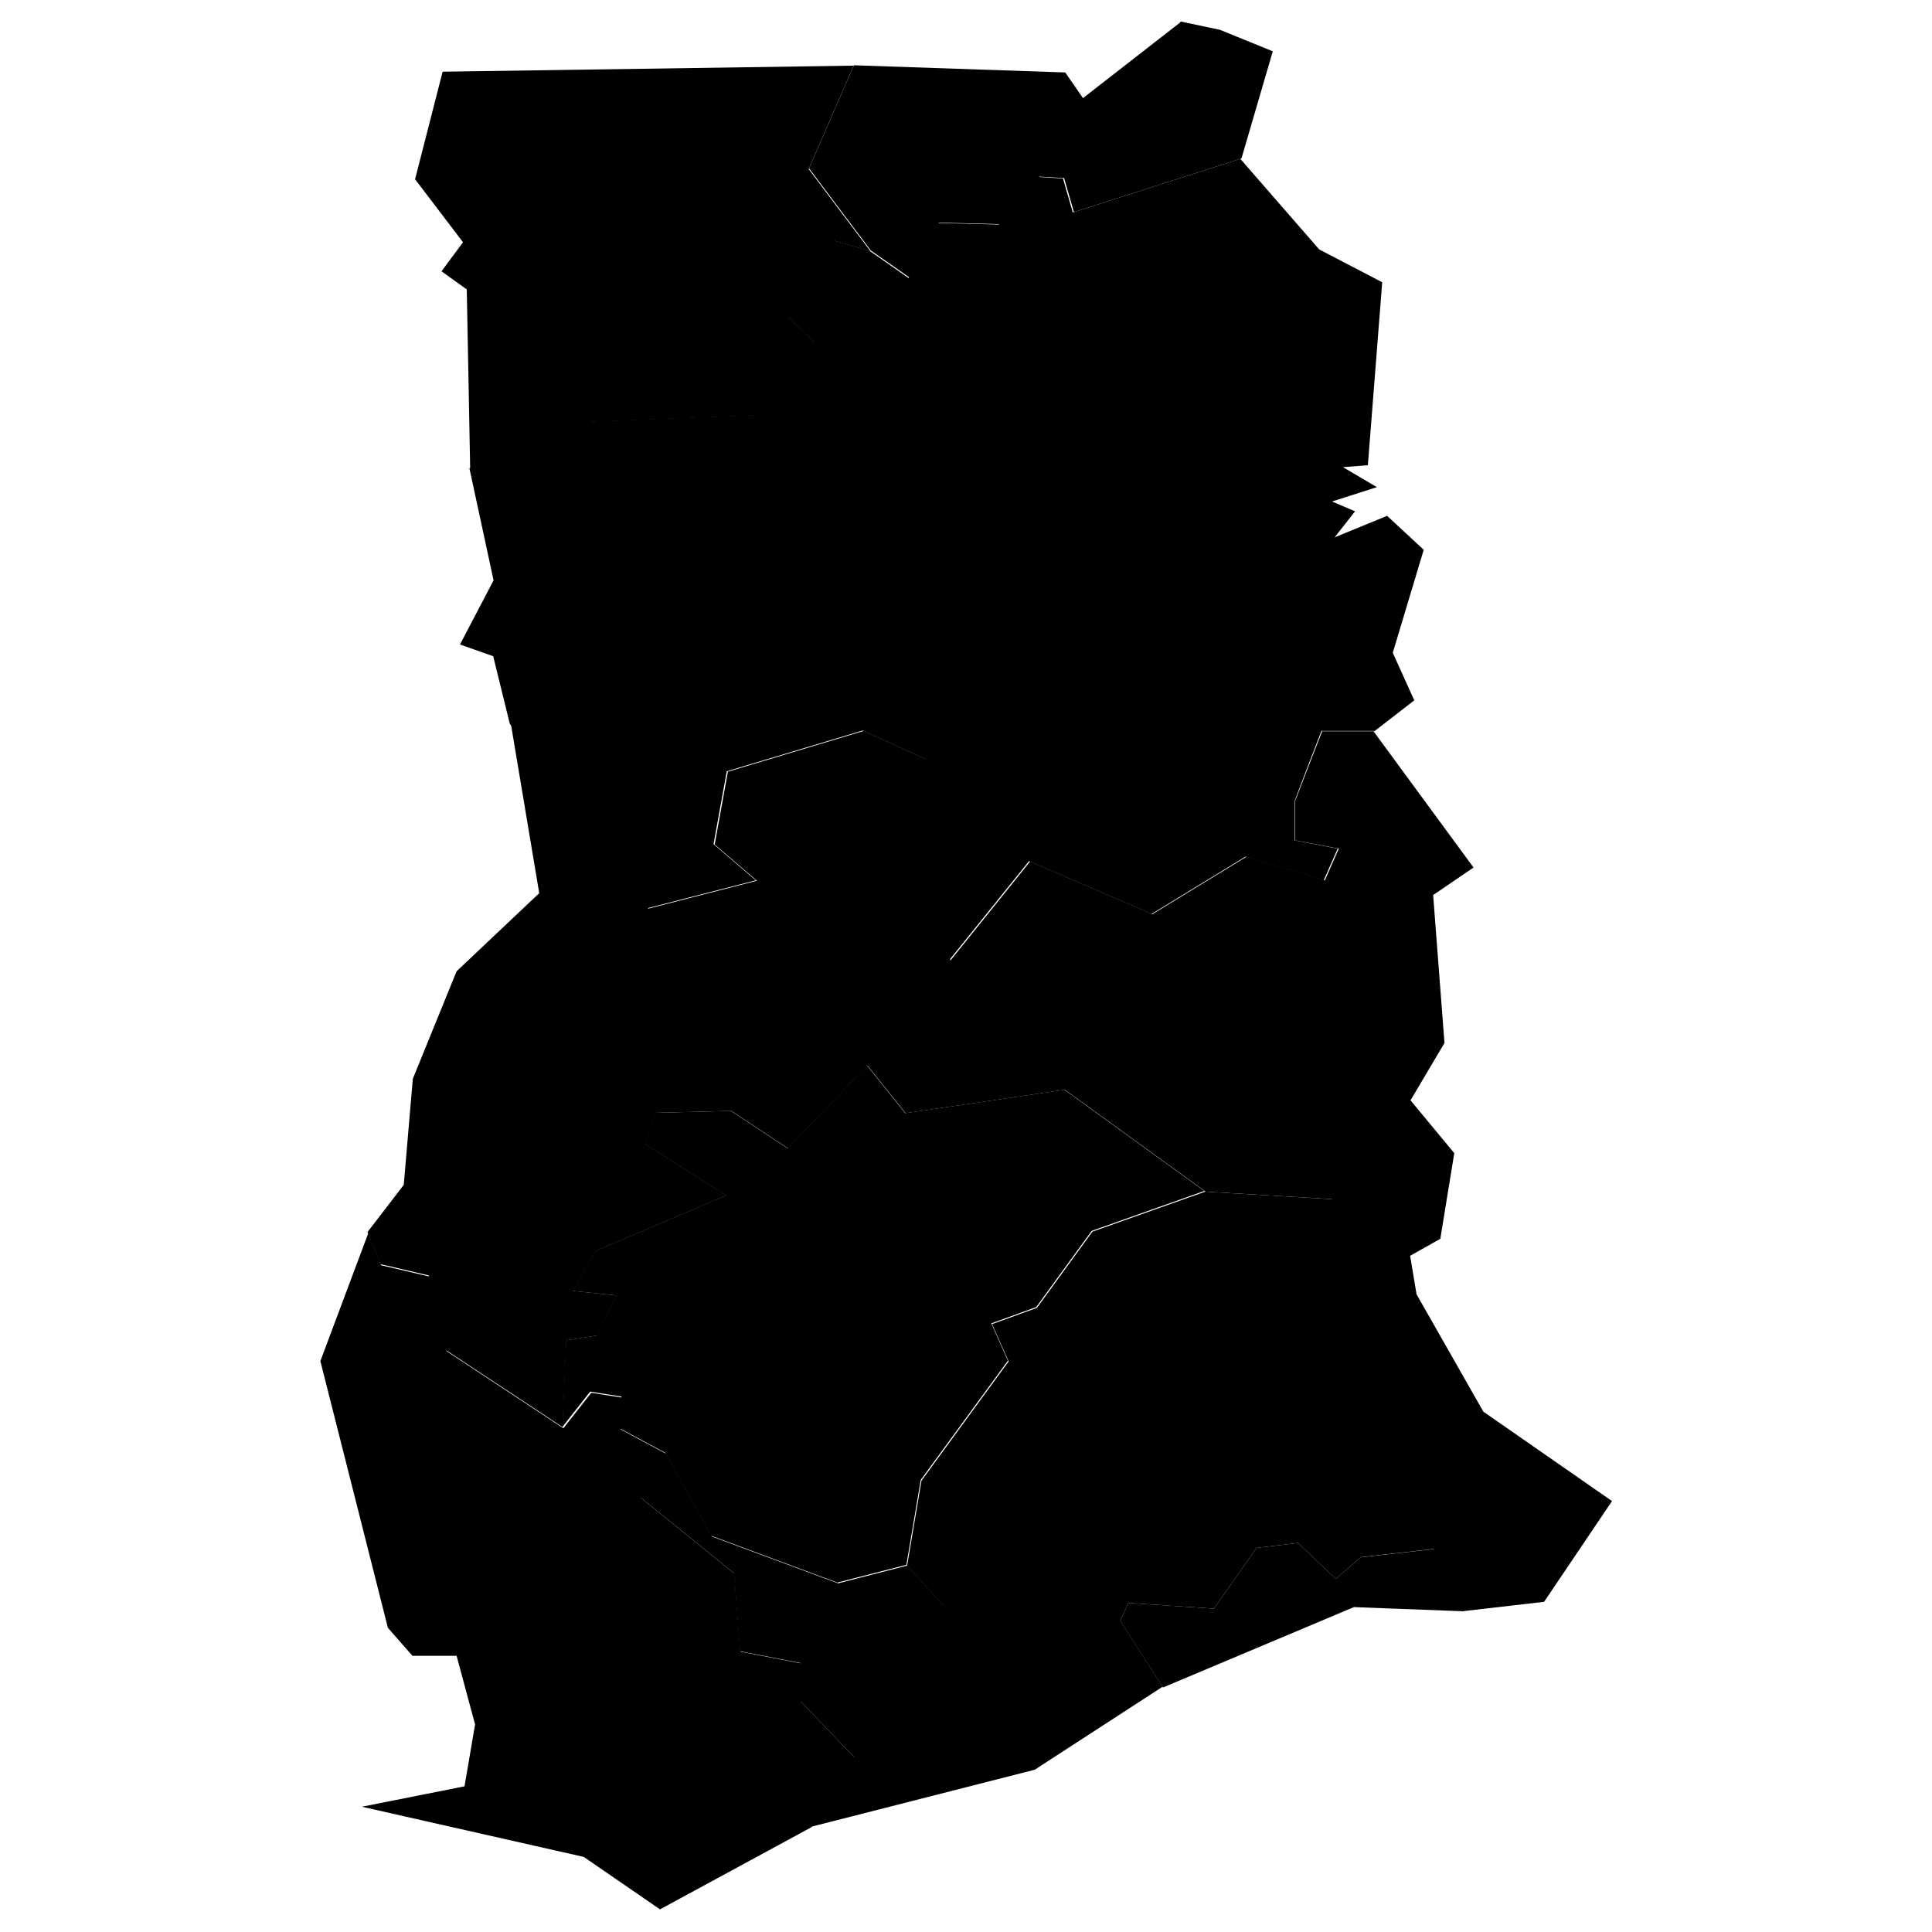 <?xml version="1.0" encoding="UTF-8"?>
<svg id="Layer_1" xmlns="http://www.w3.org/2000/svg" xmlns:amcharts="http://amcharts.com/ammap" version="1.1" viewBox="0 0 512 512">
  <!-- Generator: Adobe Illustrator 29.1.0, SVG Export Plug-In . SVG Version: 2.1.0 Build 142)  -->
  <g id="_x3C_defs">
    <amcharts:ammap bottomLatitude="4.739" leftLongitude="-3.261" projection="mercator" rightLongitude="1.199" topLatitude="11.175"/>
  </g>
  <g>
    <path id="GH-TV" d="M364.2,193.8h-13.8c0-.1-7.2,18.5-7.2,18.5v10.4c.1,0,11.6,2.2,11.6,2.2l-3.7,8.4-20.7-6.3-24.9,15.2,16.6,10.6,14.5,21.5,9,24.5,8.4,5.4-1,13.6-6.2,25.9,5.6,9.6-8.1,13.6,8.1,9.8-9.7,20.1,17.4,7.6.2,8.3,19.6-2.2,11.1,13.7-3.5,2.8,21.7-2.5,18-26.7-34.1-23.7-17.7-31.1-1.7-10.2,8-4.5,3.7-22.7-11.6-14,9-15.2-3-39.2,10.7-7.3-26.5-36.1Z"/>
    <path id="GH-AA" d="M387.8,427l3.5-2.8-11.1-13.7-19.6,2.2-6.6,5.7-10-9.5-11,1.3-11.3,16.1-22.7-1.5-2.1,4.8,11.3,17.6,50.6-21.3,28.9,1.1Z"/>
    <path id="GH-WP" d="M174.9,506l40.2-21.8,1.8-12.2,9.6-6.2-14.3-14.9v-10.1s-16-3.1-16-3.1l-1.6-20.7-24.8-20.1,6.8-11.6-12.1-6.5.5-8.4-8.3-1.3-7.4,9.4-30.9-20.4-4.6-19.8-12.8-3-3.4-8.5-12.7,33.9,17.9,70.7,6.5,7.4h11.7s4.9,18.2,4.9,18.2l-2.8,16.4-27.2,5.4,58.8,13.3,20.5,14.1Z"/>
    <path id="GH-EP" d="M353.1,317.8l-33.7-2-29.9,10.6-14.7,20.2-11.9,4.3,4.4,9.9-23.1,31.6-3.8,22.5,9.5,10.6,47,4.1,2.1-4.8,22.7,1.5,11.3-16.1,11-1.3,10,9.5,6.6-5.7-.2-8.3-17.4-7.6,9.7-20.1-8.1-9.8,8.1-13.6-5.6-9.6,6.2-25.9Z"/>
    <path id="GH-CP" d="M240.4,414.9l-18.3,4.7-33.4-12.4-12.2-22-6.8,11.6,24.8,20.1,1.6,20.7,16,3.1v10.1s14.3,14.9,14.3,14.9l-9.6,6.2-1.8,12.2,59.2-15.1,33.9-22-11.3-17.6-47-4.1-9.5-10.6Z"/>
    <path id="GH-BA" d="M305.5,242.3l-32.5-14-21.1,26.2-13.8-29.2,9.8-16-2.2-8-16.8-7.6-36,10.8-3.5,19.3,11.2,9.6-28.8,7.4-36.4-48.9,7.5,44.8-21.9,20.7-11.6,28.5-2.4,28.1-9.6,12.5,3.4,8.5,12.8,3,4.6,19.8,30.9,20.4,1-23,8.2-1.3,5.1-10.6-11.6-1.2,6.1-10.6,34.6-14.7-21.4-13.6,2.8-8.3,19.9-.5,15,9.9,21.1-21.9,10.1,12.6,42.2-6.2,37.3,27,33.7,2,1-13.6-8.4-5.4-9-24.5-14.5-21.5-16.6-10.6Z"/>
    <path id="GH-AH" d="M319.4,315.8l-37.3-27-42.2,6.2-10.1-12.6-21.1,21.9-15-9.9-19.9.5-2.8,8.3,21.4,13.6-34.6,14.7-6.1,10.6,11.6,1.2-5.1,10.6-8.2,1.3-1,23,7.4-9.4,8.3,1.3-.5,8.4,12.1,6.5,12.2,22,33.4,12.4,18.3-4.7,3.8-22.5,23.1-31.6-4.4-9.9,11.9-4.3,14.7-20.2,29.9-10.6Z"/>
    <path id="GH-UW" d="M226.2,17.4l-108.9,1.6-7.3,28.5,12.7,16.7-5.7,7.7,6.7,4.8.9,47.5,31.9-12.4,43.6-1.7,8.8-17.3,7.3-1.8-7.3-7,2.7-9.5,9.5-10.7,9.6,2.8-16.4-21.8,11.9-27.3Z"/>
    <path id="GH-UE" d="M312.7,6l-25.7,20-4.7-6.8-56-1.9-11.9,27.3,16.4,21.8,10.3,7.2,7.7-14.6,16.2.4,10.5-12.6,6.5.4,2.6,9,44.4-14.2,8.3-28.4-14-5.7-10.4-2.2Z"/>
    <path id="GH-NP" d="M364.2,193.8l10.6-8.2-5.7-12.6,8.2-27.3-9.7-9-13.9,5.7,5.4-6.9-6.1-2.6,11.9-3.8-9-5.3,6.6-.5,3.8-48.5-16.7-8.7-20.9-24-44.4,14.2-2.6-9-6.5-.4-10.5,12.6-16.2-.4-7.7,14.6-10.3-7.2-9.6-2.8-9.5,10.7-2.7,9.5,7.3,7-7.3,1.8-8.8,17.3-43.6,1.7-31.9,12.4,6.4,29.7-8.9,17,8.8,3.1,4.4,17.9,36.4,48.9,28.8-7.4-11.2-9.6,3.5-19.3,36-10.8,16.8,7.6,2.2,8-9.8,16,13.8,29.2,21.1-26.2,32.5,14,24.9-15.2,20.7,6.3,3.7-8.4-11.4-2.2v-10.4c-.1,0,7.1-18.6,7.1-18.6h13.8Z"/>
  </g>
</svg>